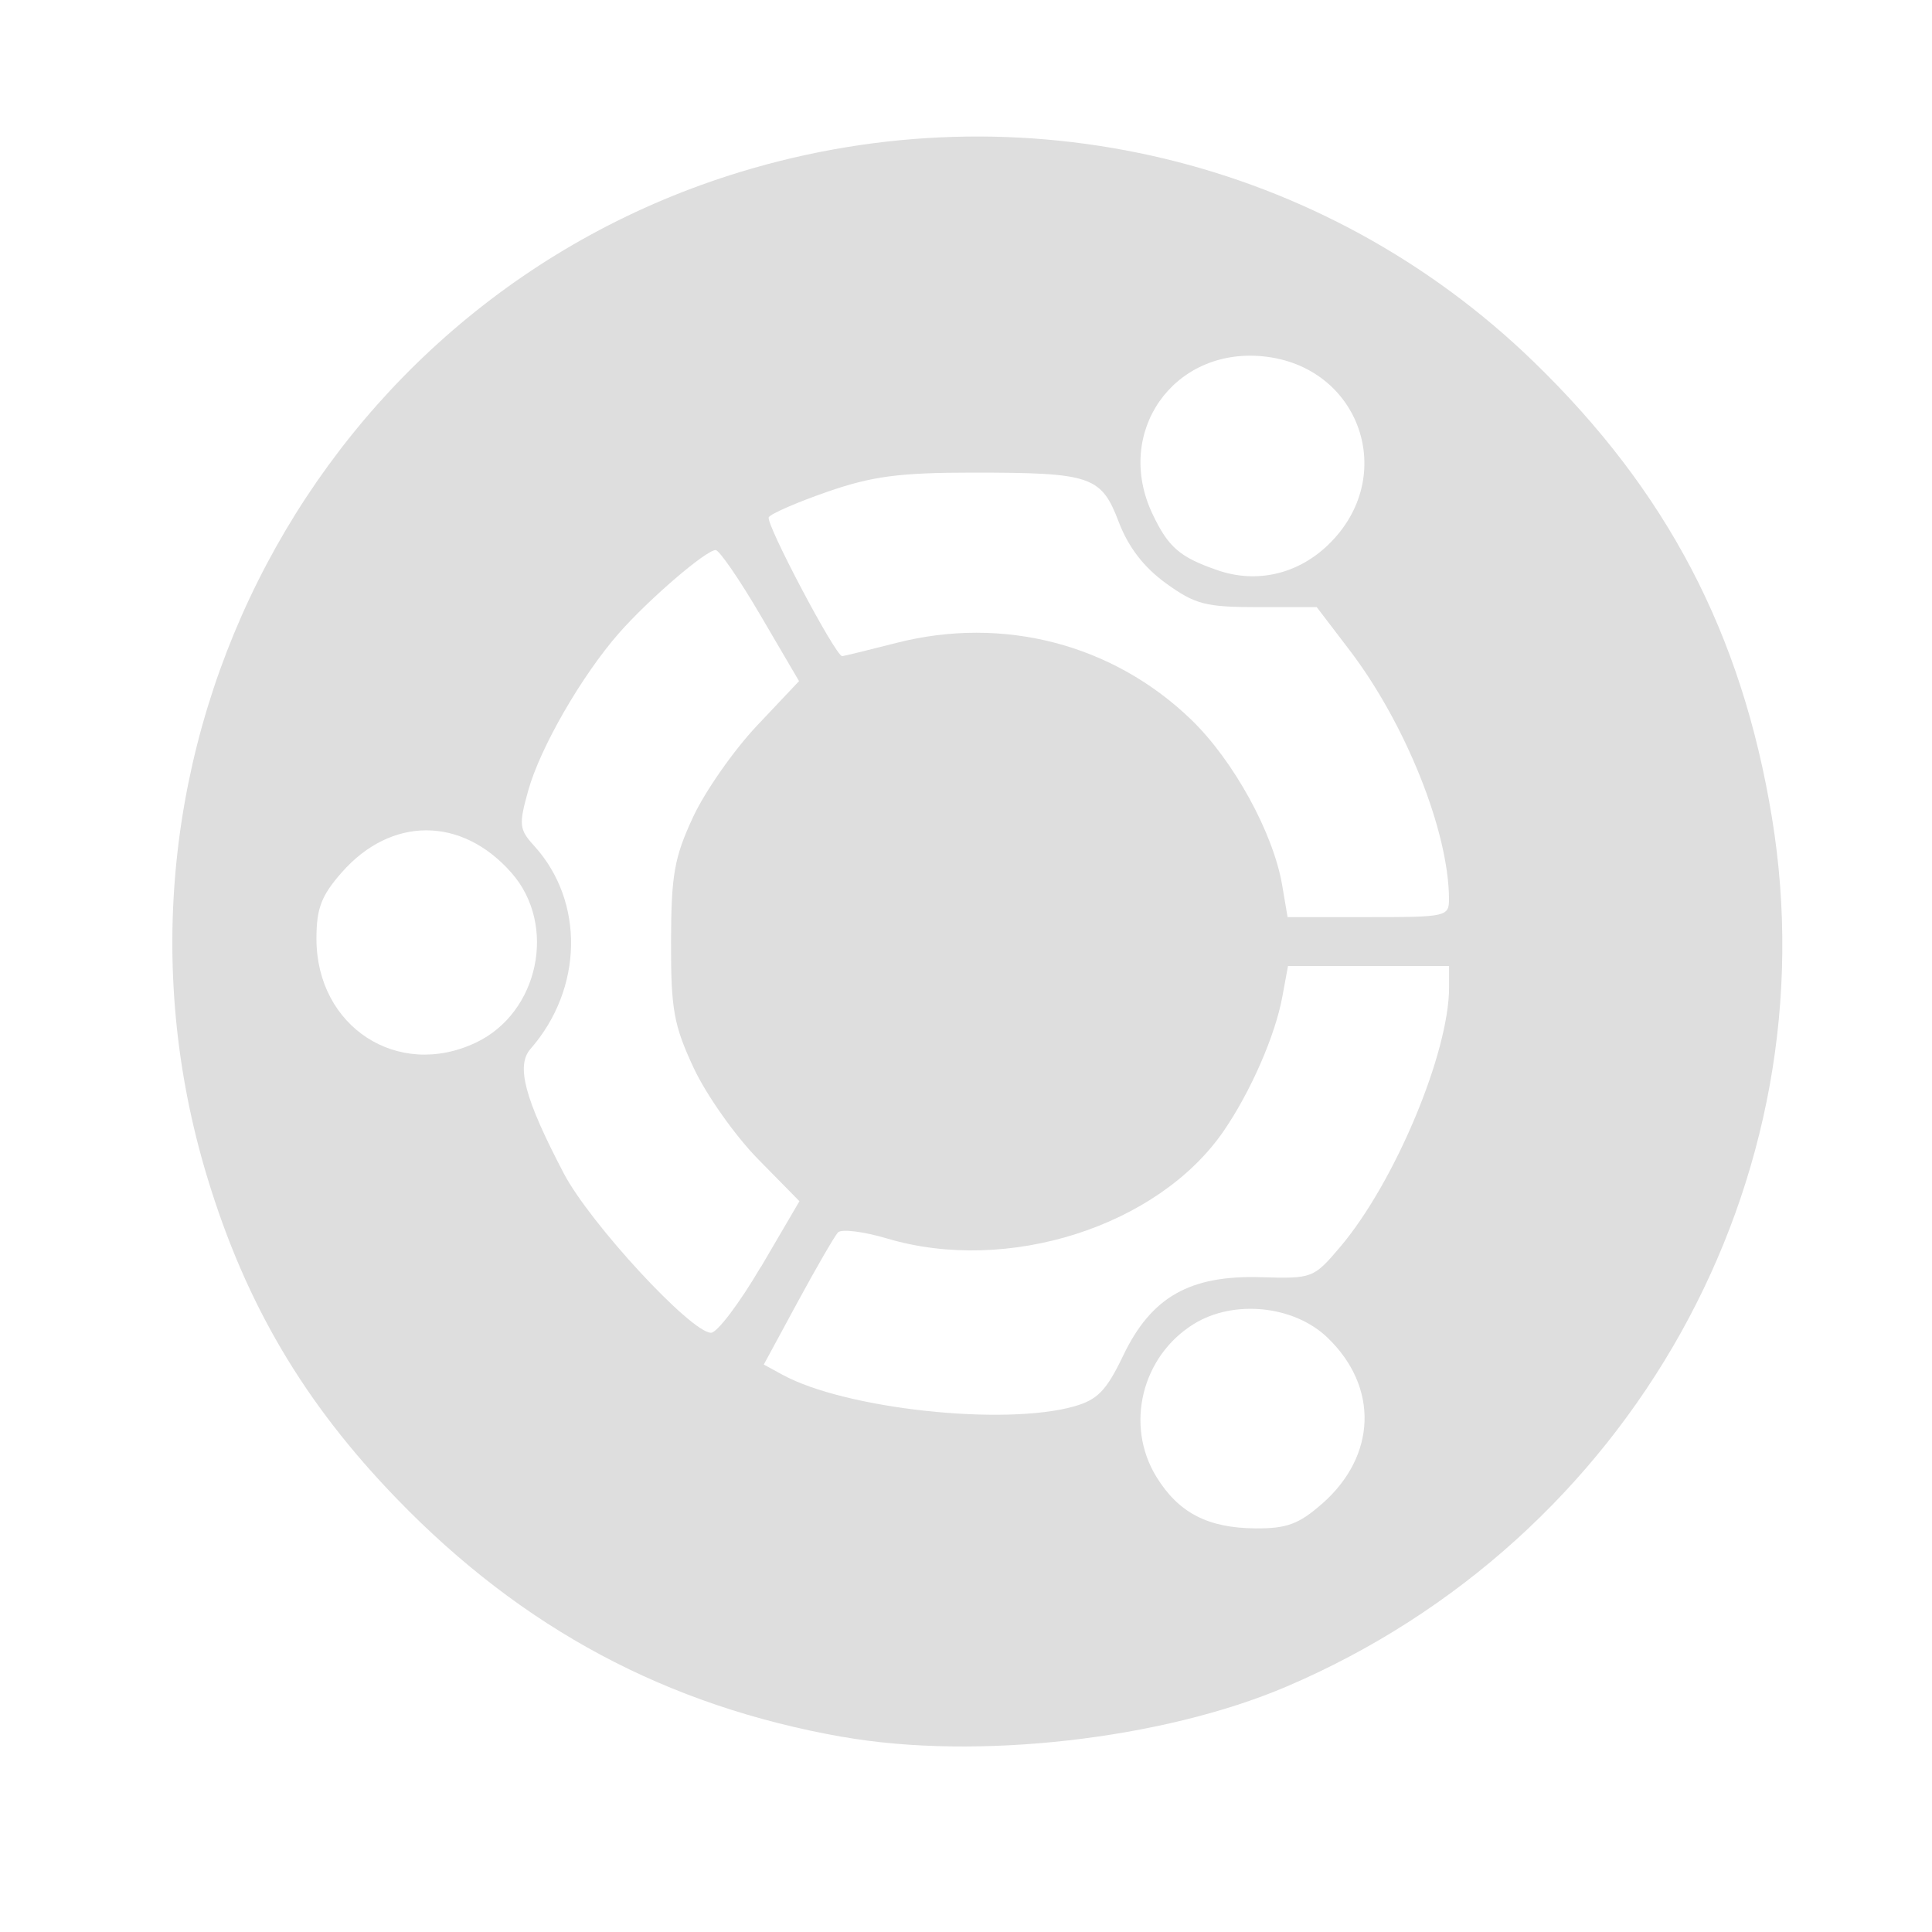 <?xml version="1.0" encoding="UTF-8" standalone="no"?>
<!-- Created with Inkscape (http://www.inkscape.org/) -->

<svg
   xmlns:osb="http://www.openswatchbook.org/uri/2009/osb"
   xmlns:dc="http://purl.org/dc/elements/1.1/"
   xmlns:cc="http://creativecommons.org/ns#"
   xmlns:rdf="http://www.w3.org/1999/02/22-rdf-syntax-ns#"
   xmlns:svg="http://www.w3.org/2000/svg"
   xmlns="http://www.w3.org/2000/svg"
   xmlns:sodipodi="http://sodipodi.sourceforge.net/DTD/sodipodi-0.dtd"
   xmlns:inkscape="http://www.inkscape.org/namespaces/inkscape"
   inkscape:export-ydpi="90.000000"
   inkscape:export-xdpi="90.000000"
   width="24"
   height="24"
   id="svg11300"
   sodipodi:version="0.32"
   inkscape:version="0.92.4 (fd57863, 2020-04-02)"
   sodipodi:docname="activities.svg"
   inkscape:output_extension="org.inkscape.output.svg.inkscape"
   version="1.0"
   style="display:inline;enable-background:new">
  <sodipodi:namedview
     stroke="#ef2929"
     fill="#f57900"
     id="base"
     pagecolor="#bebebe"
     bordercolor="#525252"
     borderopacity="1"
     inkscape:pageopacity="1"
     inkscape:pageshadow="2"
     inkscape:zoom="11.313708"
     inkscape:cx="30.448527"
     inkscape:cy="14.545648"
     inkscape:current-layer="layer1"
     showgrid="true"
     inkscape:grid-bbox="true"
     inkscape:document-units="px"
     inkscape:showpageshadow="true"
     inkscape:window-width="1024"
     inkscape:window-height="731"
     inkscape:window-x="0"
     inkscape:window-y="0"
     width="400px"
     height="300px"
     inkscape:snap-nodes="true"
     inkscape:snap-bbox="true"
     gridtolerance="10000"
     inkscape:object-nodes="true"
     inkscape:snap-grids="true"
     showguides="false"
     inkscape:guide-bbox="true"
     inkscape:window-maximized="1"
     inkscape:bbox-nodes="true"
     inkscape:bbox-paths="false"
     inkscape:snap-bbox-edge-midpoints="false"
     inkscape:snap-bbox-midpoints="false"
     objecttolerance="10000"
     guidetolerance="10000"
     borderlayer="true"
     showborder="true"
     guidecolor="#ff0b00"
     guideopacity="1"
     guidehicolor="#001aff"
     guidehiopacity="0.498">
    <inkscape:grid
       type="xygrid"
       id="grid3123"
       empspacing="4"
       visible="true"
       enabled="true"
       snapvisiblegridlinesonly="true" />
    <sodipodi:guide
       position="12,12"
       orientation="1,0"
       id="guide4135"
       inkscape:locked="false" />
  </sodipodi:namedview>
  <defs
     id="defs3">
    <linearGradient
       id="selected_bg_color"
       osb:paint="solid">
      <stop
         style="stop-color:#5294e2;stop-opacity:1;"
         offset="0"
         id="stop4140" />
    </linearGradient>
  </defs>
  <g
     style="display:inline"
     inkscape:groupmode="layer"
     inkscape:label="Base"
     id="layer1"
     transform="translate(0,-276)">
    <path
       style="fill:#dedede;fill-opacity:1;stroke-width:0.101"
       d="m 10.463,297.576 c -2.179,-0.385 -3.97,-1.342 -5.531,-2.955 -1.153,-1.191 -1.878,-2.419 -2.355,-3.989 -1.607,-5.281 1.368,-10.896 6.62,-12.496 3.494,-1.065 7.25,-0.166 9.854,2.357 1.659,1.608 2.585,3.378 2.96,5.658 0.742,4.511 -1.751,8.975 -6.031,10.801 -1.538,0.656 -3.852,0.918 -5.517,0.623 z m 5.96,-2.895 c 0.679,-0.596 0.706,-1.452 0.067,-2.065 -0.417,-0.4 -1.164,-0.476 -1.66,-0.169 -0.649,0.401 -0.858,1.261 -0.464,1.9 0.275,0.446 0.637,0.634 1.227,0.639 0.391,0.003 0.541,-0.052 0.829,-0.305 z m -3.078,-1.211 c 0.29,-0.082 0.4,-0.197 0.607,-0.629 0.349,-0.729 0.827,-1.002 1.712,-0.975 0.64,0.019 0.654,0.013 0.986,-0.378 0.676,-0.799 1.351,-2.41 1.351,-3.223 V 288 H 17.001 16 l -0.07,0.38 c -0.089,0.486 -0.396,1.186 -0.732,1.674 -0.815,1.181 -2.679,1.776 -4.175,1.332 -0.295,-0.088 -0.572,-0.122 -0.614,-0.076 -0.042,0.046 -0.267,0.434 -0.499,0.862 l -0.422,0.779 0.233,0.127 c 0.779,0.425 2.755,0.639 3.625,0.392 z m -3.893,-1.73 0.479,-0.818 -0.515,-0.524 c -0.283,-0.288 -0.643,-0.798 -0.799,-1.132 -0.248,-0.533 -0.283,-0.726 -0.281,-1.57 0.002,-0.829 0.04,-1.043 0.273,-1.545 0.149,-0.321 0.507,-0.832 0.794,-1.136 l 0.523,-0.554 -0.477,-0.814 c -0.262,-0.448 -0.514,-0.814 -0.559,-0.814 -0.12,0 -0.832,0.612 -1.201,1.032 -0.463,0.528 -0.978,1.421 -1.127,1.955 -0.119,0.426 -0.113,0.483 0.074,0.688 0.628,0.69 0.608,1.775 -0.046,2.522 -0.182,0.208 -0.072,0.621 0.414,1.547 0.325,0.62 1.581,1.979 1.829,1.979 0.076,0 0.354,-0.368 0.618,-0.818 z m -3.539,-2.789 c 0.781,-0.371 1.01,-1.46 0.442,-2.107 -0.617,-0.704 -1.496,-0.706 -2.111,-0.005 -0.253,0.288 -0.313,0.446 -0.313,0.823 0,1.093 1.011,1.751 1.982,1.289 z m 12.087,-1.787 c -0.005,-0.841 -0.54,-2.177 -1.237,-3.09 l -0.406,-0.532 h -0.732 c -0.648,0 -0.778,-0.034 -1.141,-0.296 -0.275,-0.199 -0.467,-0.449 -0.586,-0.761 -0.219,-0.573 -0.338,-0.614 -1.819,-0.614 -0.903,0 -1.243,0.045 -1.796,0.236 -0.375,0.13 -0.705,0.273 -0.733,0.318 -0.044,0.072 0.829,1.726 0.912,1.726 0.017,0 0.319,-0.074 0.671,-0.164 1.33,-0.341 2.693,0.014 3.666,0.954 0.525,0.507 1.02,1.409 1.129,2.057 l 0.067,0.395 h 1.003 c 0.974,0 1.003,-0.007 1.002,-0.228 z m -1.503,-4.394 c 0.881,-0.845 0.402,-2.227 -0.812,-2.344 -1.112,-0.107 -1.848,0.945 -1.369,1.957 0.198,0.417 0.339,0.539 0.813,0.702 0.481,0.165 0.989,0.049 1.368,-0.315 z"
       id="path3868"
       inkscape:connector-curvature="0" />
  </g>
</svg>

